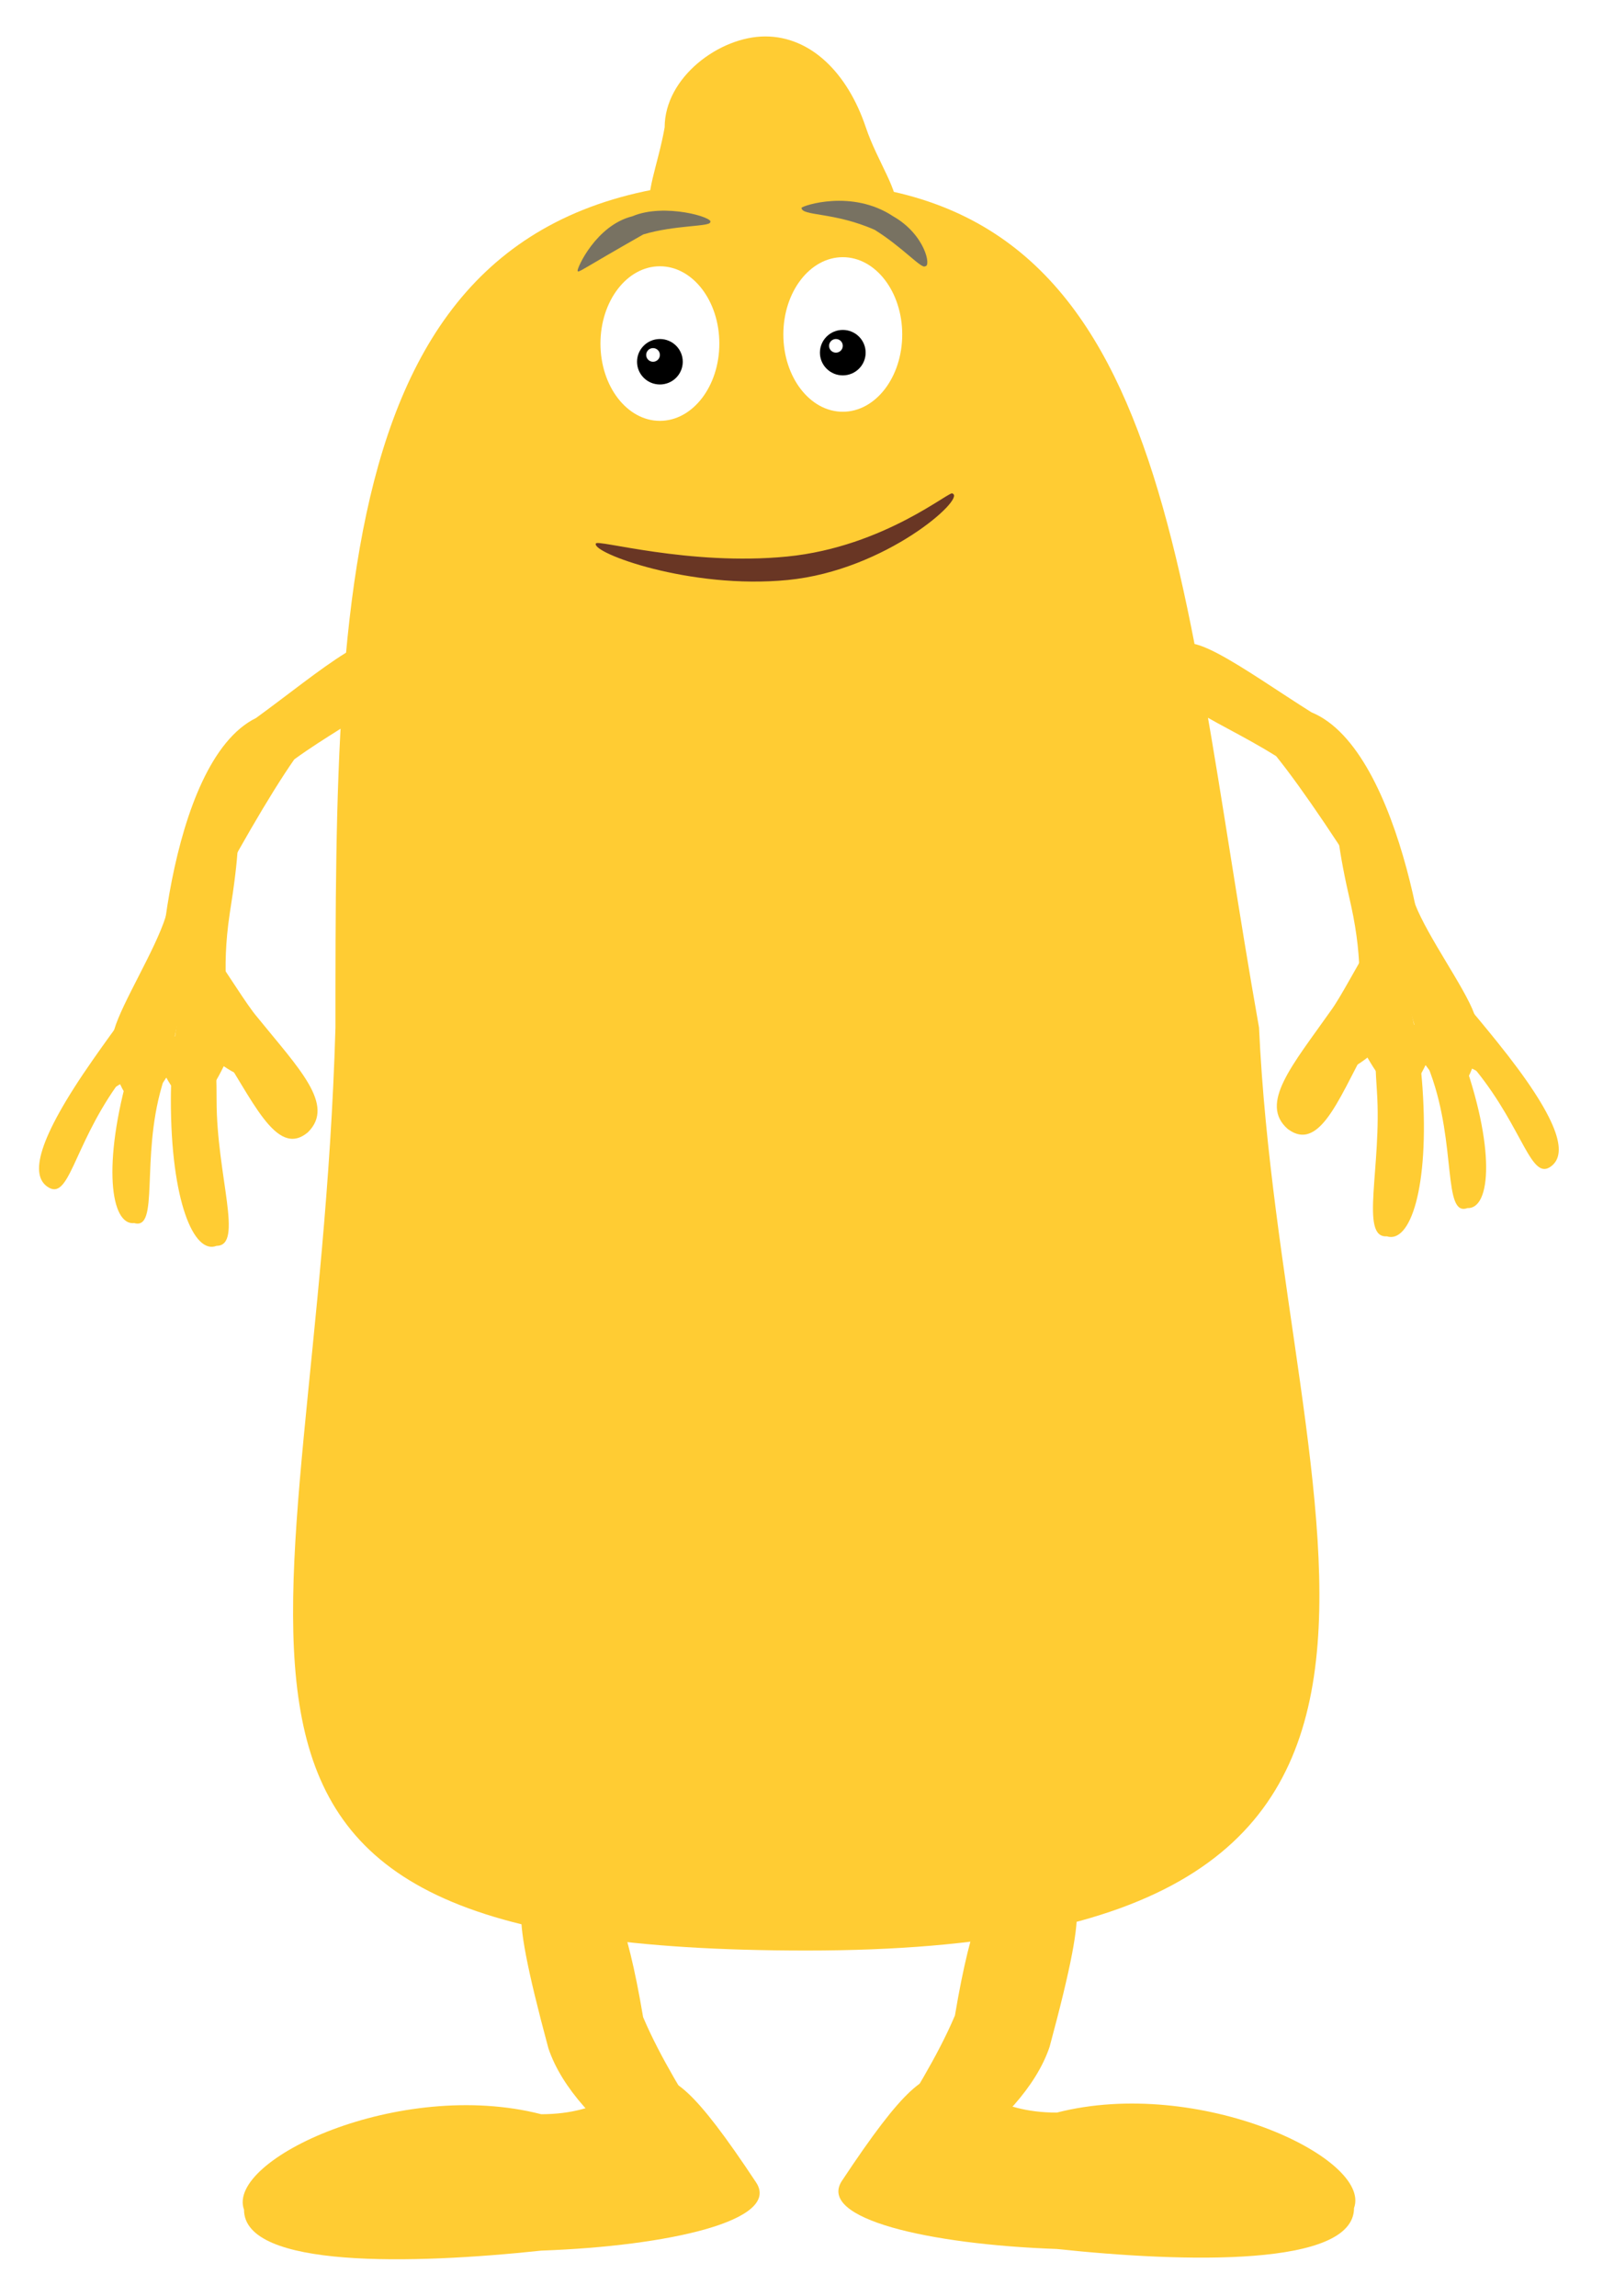 <svg width="176" height="252" viewBox="0 0 176 252" fill="none" xmlns="http://www.w3.org/2000/svg">
<g filter="url(#filter0_d_340_1805)">
<path d="M95.063 9.982C97.573 17.468 105.103 23.457 84.019 19.963C66.951 22.957 71.469 18.466 72.975 9.982C72.975 4.469 79.028 0 84.019 0C89.009 0 93.055 3.993 95.063 9.982Z" fill="#FFCC33"/>
<path d="M138.234 108.799C140.744 163.697 168.354 210.111 88.537 210.111C12.234 210.111 34.824 178.17 36.831 108.799C36.831 57.531 36.831 12.976 87.533 15.97C128.696 15.97 129.198 57.893 138.234 108.799Z" fill="#FFCC33"/>
<path d="M83.015 235.565C85.776 239.733 73.477 242.551 59.421 243.051C45.365 244.548 26.792 245.047 26.792 238.559C24.784 233.069 43.859 224.086 59.421 228.078C73.006 228.078 69.461 215.102 83.015 235.565Z" fill="#FFCC33"/>
<path d="M70.609 217.417C74.481 226.581 82.372 235.617 79.501 236.562C76.629 237.508 63.173 229.736 60.211 220.84C55.405 203.02 57.174 203.965 60.045 203.02C62.916 202.074 66.951 195.638 70.609 217.417Z" fill="#FFCC33"/>
<path d="M92.441 235.386C89.68 239.554 101.979 242.373 116.035 242.872C130.091 244.369 148.664 244.868 148.664 238.38C150.672 232.89 131.597 223.907 116.035 227.9C102.45 227.9 105.995 214.924 92.441 235.386Z" fill="#FFCC33"/>
<path d="M104.847 217.238C100.975 226.402 93.084 235.439 95.955 236.384C98.826 237.329 112.282 229.558 115.245 220.661C120.051 202.841 118.282 203.786 115.411 202.841C112.539 201.896 108.505 195.459 104.847 217.238Z" fill="#FFCC33"/>
<path d="M23.78 116.784C23.78 125.053 26.792 132.755 23.78 132.755C21.27 133.753 18.76 127.764 18.76 116.784C18.76 108.515 20.663 101.812 21.772 101.812C22.881 101.812 23.78 108.515 23.78 116.784Z" fill="#FFCC33"/>
<path d="M17.756 115.287C15.455 123.233 17.513 131.052 14.744 130.259C12.159 130.558 11.187 123.842 14.242 113.291C16.543 105.344 19.11 99.318 20.129 99.61C21.148 99.902 20.057 107.341 17.756 115.287Z" fill="#FFCC33"/>
<path d="M12.736 115.287C7.986 122.075 7.571 127.902 5.206 126.266C3.368 124.995 3.92 121.306 10.226 112.292C14.976 105.504 19.166 100.264 20.036 100.866C20.907 101.468 17.486 108.499 12.736 115.287Z" fill="#FFCC33"/>
<path d="M28.273 107.684C32.816 113.291 36.832 117.283 33.82 120.278C30.306 123.272 27.653 116.45 23.775 110.664C19.896 104.879 17.518 98.642 18.76 97.819C19.764 93.327 25.788 104.806 28.273 107.684Z" fill="#FFCC33"/>
<path d="M20.763 112.542C20.763 114.196 20.768 118.78 18.258 114.289C15.251 119.03 15.743 114.196 15.743 112.542C15.743 110.888 16.867 109.547 18.253 109.547C19.639 109.547 20.763 110.888 20.763 112.542Z" fill="#FFCC33"/>
<path d="M27.216 110.296C27.751 111.862 29.24 116.201 24.565 113.036C21.27 119.779 21.306 114.038 20.771 112.472C20.236 110.906 21.245 109.15 23.025 108.549C24.804 107.948 26.681 108.73 27.216 110.296Z" fill="#FFCC33"/>
<path d="M15.375 114.44C15.16 115.395 14.568 118.045 13.185 115.013C9.43 117.412 11.227 114.521 11.442 113.566C11.657 112.61 12.711 112.031 13.797 112.272C14.883 112.514 15.59 113.484 15.375 114.44Z" fill="#FFCC33"/>
<path d="M32.314 79.353C26.933 87.044 16.25 107.301 17.756 107.801C16.775 106.465 18.258 79.647 28.117 74.811C34.911 69.878 42.855 62.884 42.195 68.296C46.369 71.867 39.108 74.419 32.314 79.353Z" fill="#FFCC33"/>
<path d="M25.221 96.288C23.278 109.298 28.8 110.795 20.099 107.311C4.202 118.281 17.547 101.639 18.527 95.269C19.507 88.9 21.8 83.965 23.648 84.246C25.497 84.527 27.294 83.346 25.221 96.288Z" fill="#FFCC33"/>
<path d="M151.177 115.777C151.739 124.027 149.258 131.914 152.263 131.711C154.835 132.538 156.932 126.394 156.185 115.44C155.623 107.19 153.268 100.63 152.162 100.704C151.055 100.779 150.614 107.527 151.177 115.777Z" fill="#FFCC33"/>
<path d="M157.085 113.878C159.921 121.652 158.4 129.591 161.108 128.614C163.708 128.738 164.221 121.972 160.455 111.65C157.619 103.877 154.648 98.037 153.651 98.397C152.654 98.756 154.249 106.105 157.085 113.878Z" fill="#FFCC33"/>
<path d="M162.093 113.541C167.294 119.994 168.104 125.78 170.353 123.989C172.1 122.597 171.299 118.954 164.394 110.385C159.193 103.932 154.657 98.985 153.829 99.644C153.001 100.304 156.893 107.088 162.093 113.541Z" fill="#FFCC33"/>
<path d="M146.075 107C141.924 112.899 138.189 117.153 141.397 119.938C145.107 122.689 147.289 115.704 150.765 109.671C154.241 103.638 156.19 97.256 154.895 96.518C153.588 92.104 148.359 103.962 146.075 107Z" fill="#FFCC33"/>
<path d="M153.898 111.342C154.011 112.992 154.317 117.566 156.516 112.916C159.839 117.445 159.019 112.655 158.907 111.005C158.794 109.355 157.582 108.092 156.199 108.186C154.816 108.279 153.786 109.692 153.898 111.342Z" fill="#FFCC33"/>
<path d="M147.307 109.535C146.88 111.133 145.689 115.562 150.139 112.09C153.884 118.596 153.458 112.871 153.886 111.273C154.313 109.674 153.186 107.99 151.37 107.51C149.553 107.03 147.734 107.937 147.307 109.535Z" fill="#FFCC33"/>
<path d="M159.403 112.873C159.682 113.812 160.453 116.416 161.626 113.298C165.536 115.44 163.547 112.676 163.267 111.737C162.988 110.798 161.897 110.291 160.829 110.605C159.762 110.919 159.124 111.934 159.403 112.873Z" fill="#FFCC33"/>
<path d="M140.116 79.006C146.008 86.317 158.044 105.81 156.576 106.41C157.464 105.011 154.16 78.355 143.994 74.192C136.88 69.727 128.479 63.283 129.505 68.638C125.584 72.482 133.003 74.54 140.116 79.006Z" fill="#FFCC33"/>
<path d="M148.345 95.425C151.168 108.274 145.761 110.139 154.205 106.079C170.811 115.955 156.366 100.248 154.954 93.959C153.543 87.67 150.92 82.9 149.095 83.305C147.269 83.709 145.396 82.652 148.345 95.425Z" fill="#FFCC33"/>
<ellipse cx="72.453" cy="33.713" rx="6.526" ry="8.484" fill="white"/>
<ellipse cx="72.453" cy="35.709" rx="2.51" ry="2.495" fill="black"/>
<ellipse cx="71.7" cy="34.961" rx="0.753" ry="0.749" fill="white"/>
<ellipse cx="92.533" cy="32.715" rx="6.526" ry="8.484" fill="white"/>
<ellipse cx="92.533" cy="34.711" rx="2.51" ry="2.495" fill="black"/>
<ellipse cx="91.78" cy="33.962" rx="0.753" ry="0.749" fill="white"/>
<path d="M77.975 20.395C77.975 20.894 74.074 20.692 70.626 21.735C63.598 25.728 63.498 25.99 63.417 25.727C63.336 25.463 65.425 20.736 69.441 19.738C72.955 18.241 78.477 19.896 77.975 20.395Z" fill="#787262"/>
<path d="M101.569 25.229C101.19 25.556 99.101 23.139 96.047 21.236C91.529 19.24 88.015 19.739 88.002 18.809C88.15 18.576 93.537 16.744 98.055 19.739C101.569 21.735 102.277 25.278 101.569 25.229Z" fill="#787262"/>
<path d="M104.581 50.182C106.087 50.681 97.269 58.605 86.509 59.665C75.749 60.725 64.924 56.67 65.425 55.672C65.371 55.124 75.654 58.152 86.414 57.092C97.174 56.032 104.526 49.634 104.581 50.182Z" fill="#693624"/>
</g>
<defs>
<filter id="filter0_d_340_1805" x="0.285" y="0" width="174.858" height="252" filterUnits="userSpaceOnUse" color-interpolation-filters="sRGB">
<feFlood flood-opacity="0" result="BackgroundImageFix"/>
<feColorMatrix in="SourceAlpha" type="matrix" values="0 0 0 0 0 0 0 0 0 0 0 0 0 0 0 0 0 0 127 0" result="hardAlpha"/>
<feOffset dy="4"/>
<feGaussianBlur stdDeviation="2"/>
<feComposite in2="hardAlpha" operator="out"/>
<feColorMatrix type="matrix" values="0 0 0 0 0 0 0 0 0 0 0 0 0 0 0 0 0 0 0.25 0"/>
<feBlend mode="normal" in2="BackgroundImageFix" result="effect1_dropShadow_340_1805"/>
<feBlend mode="normal" in="SourceGraphic" in2="effect1_dropShadow_340_1805" result="shape"/>
</filter>
</defs>
</svg>
